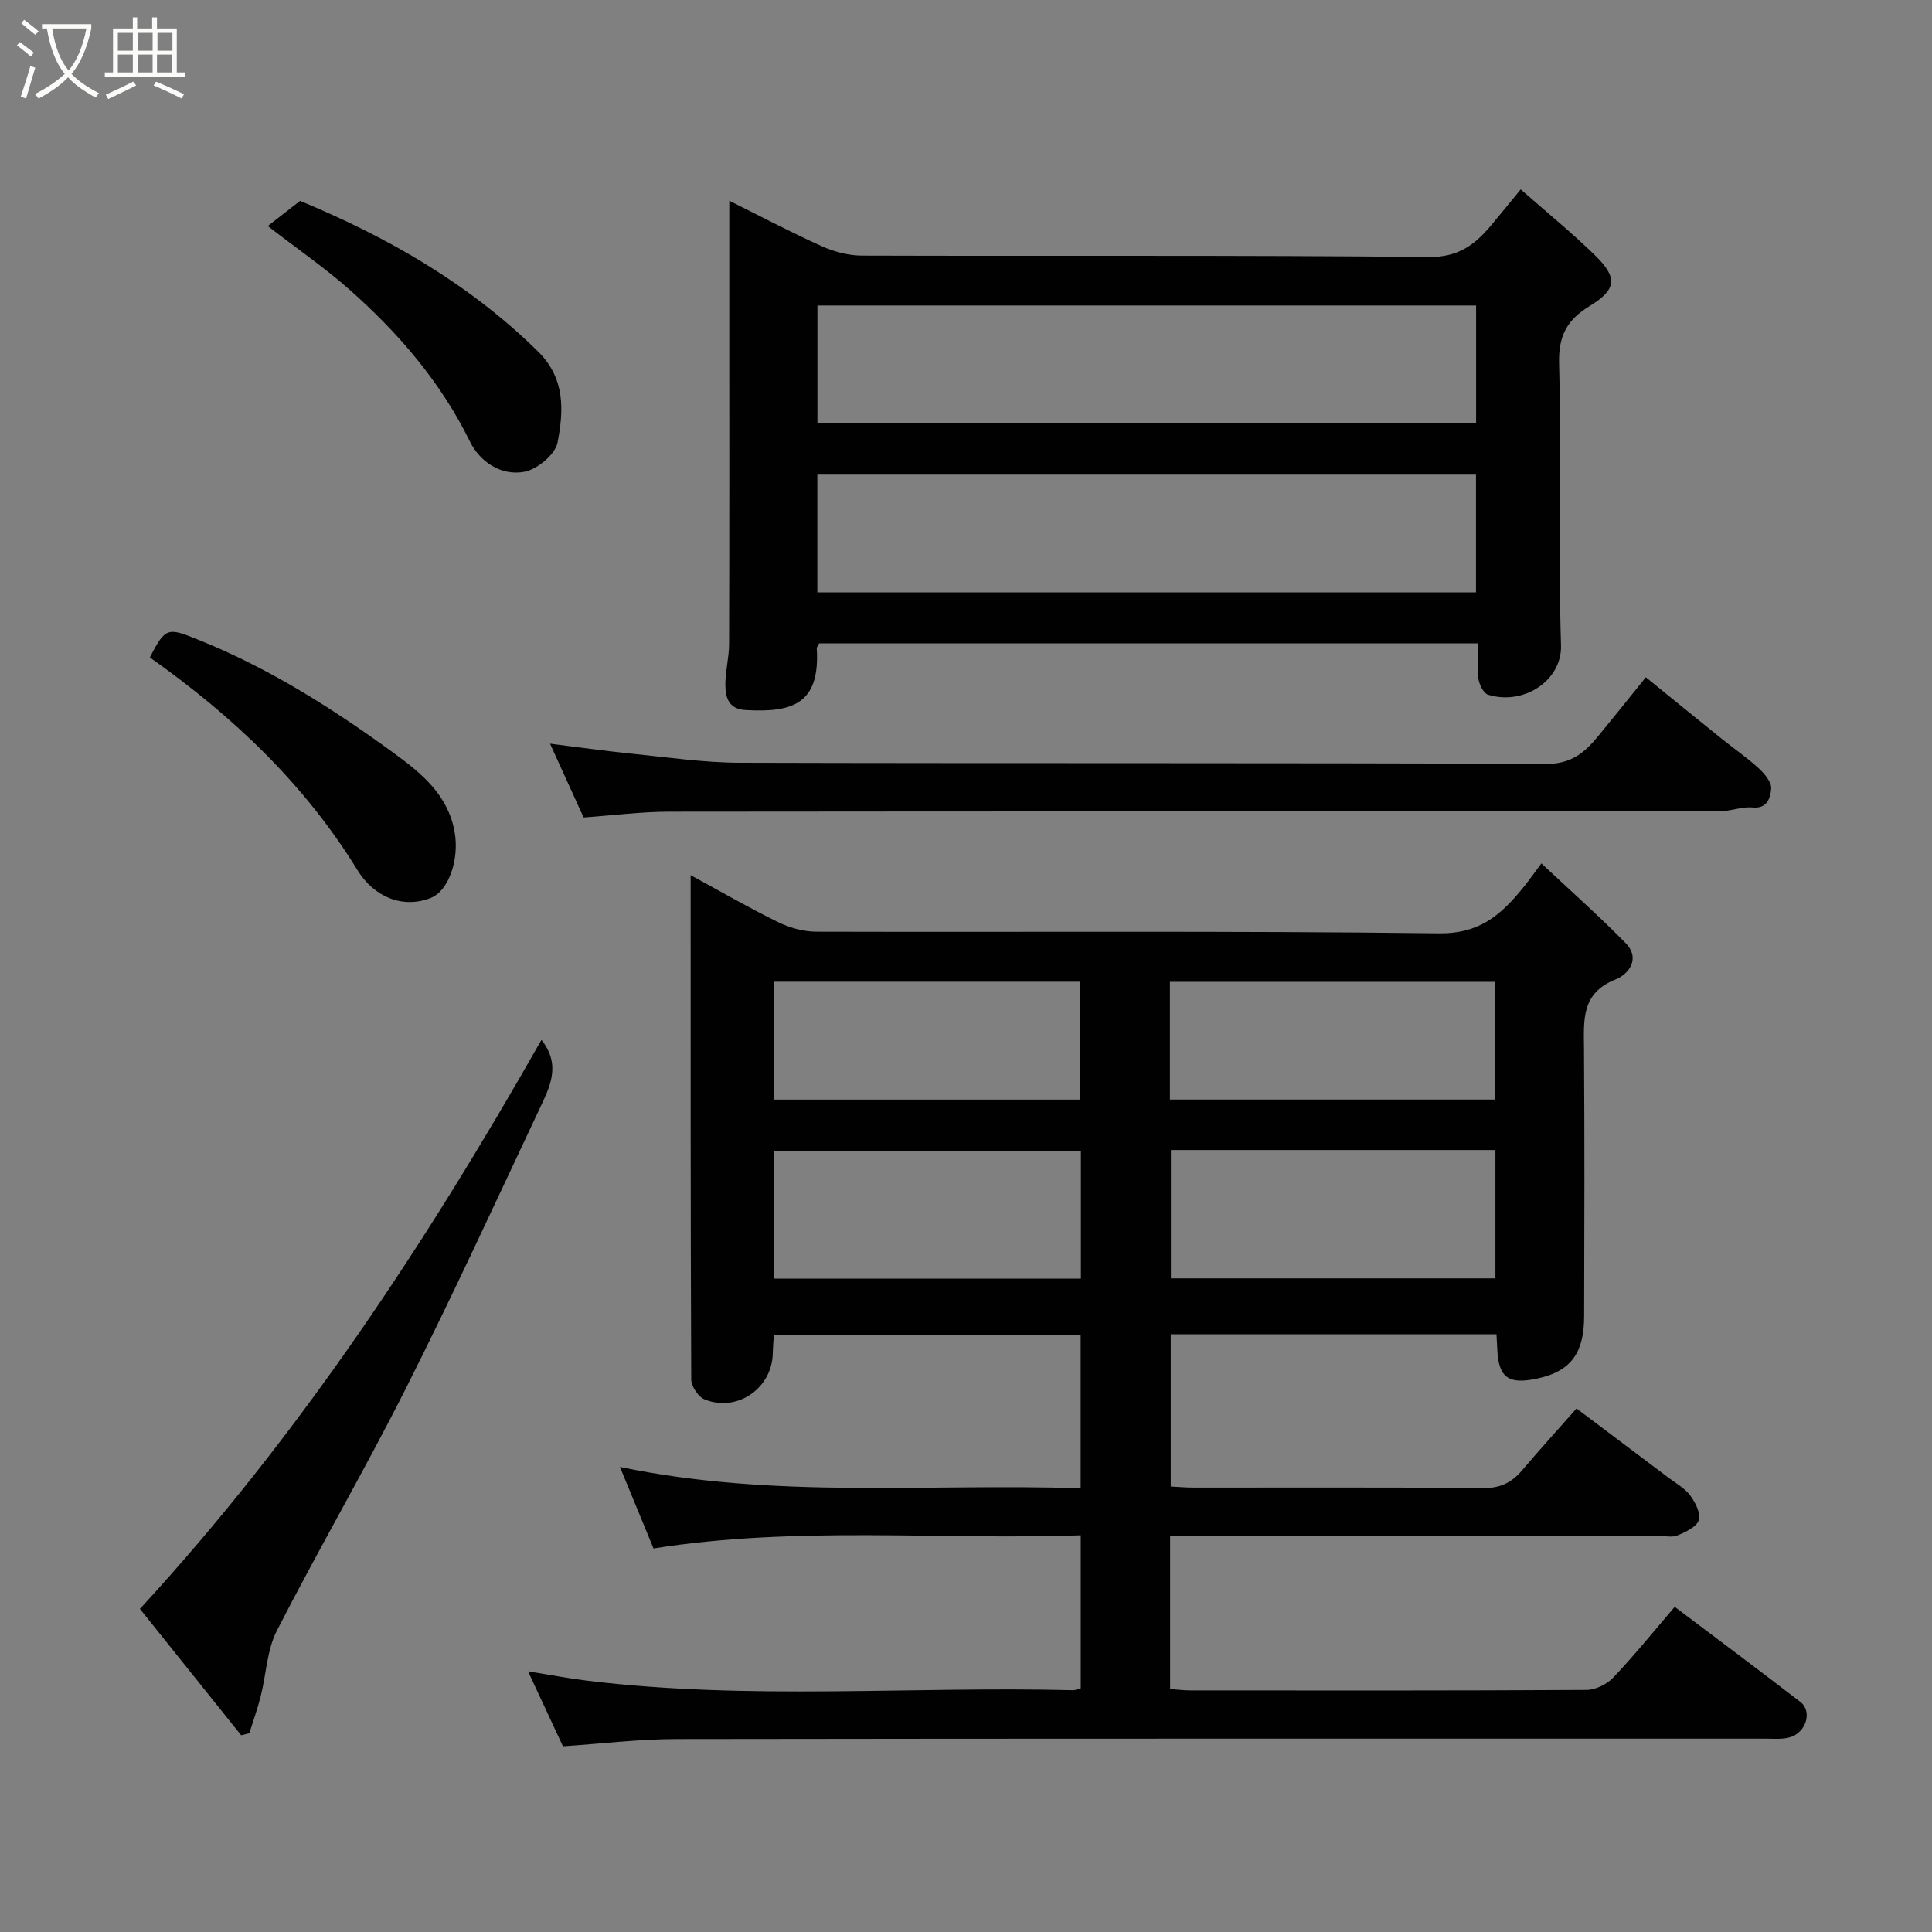<svg enable-background="new 0 0 400 400" viewBox="0 0 400 400" xmlns="http://www.w3.org/2000/svg"><rect x="0" y="0" width="400" height="400" fill="#808080" stroke="none"/><path d="m6.4 11.7c-1-.8-1.9-1.6-2.9-2.3l.6-.7c.9.7 1.9 1.4 2.9 2.2zm-2.1 8.3c.7-2.1 1.4-4.2 2-6.4.2.1.6.3 1 .4-.7 2.3-1.3 4.4-1.9 6.4zm3-12.8c-1.1-.9-2.1-1.7-2.9-2.4l.6-.7c1 .8 2 1.5 3 2.4zm1.4-1.3v-.9h10.2v.9c-.9 4.2-2.3 7.3-4.1 9.4 1.3 1.4 3.2 2.7 5.7 4-.2.2-.4.5-.7.9-2.5-1.4-4.4-2.7-5.7-4.2-1.4 1.5-3.5 3-6.1 4.4 0 0 0 0-.1-.1-.3-.4-.5-.7-.7-.8 2.7-1.4 4.7-2.8 6.2-4.2-1.8-2.2-3-5.3-3.7-9.4zm9.2 0h-7.1c.6 3.8 1.7 6.7 3.4 8.7 1.7-2 2.9-4.8 3.7-8.7z" fill="#fbfcfa"/><path d="m31.6 3.6h.9v2.3h4.1v9.1h1.7v.9h-16.6v-.9h1.7v-9.1h4.1v-2.3h.9v2.3h3.1v-2.3zm-4 13.3.6.8c-1.9.9-3.8 1.9-5.8 2.8-.2-.3-.3-.6-.5-.9 2-.9 3.9-1.8 5.7-2.7zm-3.2-10.1v3.7h3.1v-3.7zm0 4.5v3.7h3.1v-3.7zm4.1-4.5v3.7h3.1v-3.7zm0 4.5v3.7h3.1v-3.7zm9.1 9.1c-2.1-1.1-4.1-2-5.8-2.7l.5-.8c2.2.9 4.1 1.8 5.8 2.6zm-1.9-13.6h-3.1v3.7h3.1zm-3.2 4.5v3.7h3.1v-3.7z" fill="#fbfcfa"/><g fill="#010101"><path d="m319.13 178.76c6.17 5.79 11.99 10.94 17.42 16.48 3.14 3.2.71 6.44-2.1 7.56-7.06 2.81-6.55 8.33-6.5 14.18.13 18.5.08 36.99.03 55.49-.02 7.25-2.37 11.39-9.73 12.95-5.86 1.24-8-.1-8.25-6.05-.04-.96-.11-1.93-.17-3.12-22.5 0-44.78 0-67.44 0v31.52c1.53.07 3.14.22 4.74.22 20 .02 40-.09 59.99.1 3.56.03 5.92-1.18 8.08-3.75 3.51-4.16 7.19-8.18 11.2-12.73 6.55 4.93 12.78 9.6 18.99 14.29 1.57 1.18 3.4 2.19 4.54 3.71 1.07 1.44 2.22 3.7 1.78 5.12-.43 1.39-2.7 2.44-4.38 3.15-1.13.48-2.63.11-3.96.11-31.83 0-63.66 0-95.49 0-1.79 0-3.58 0-5.62 0v31.71c1.36.09 2.79.28 4.22.28 27.33.02 54.66.06 81.99-.1 1.89-.01 4.23-1.18 5.55-2.57 4.39-4.63 8.41-9.61 12.71-14.63 8.86 6.69 17.5 13.12 26.02 19.69 2.53 1.95 1.2 6.36-2.21 7.33-1.55.44-3.3.27-4.96.27-75.16.01-150.31-.04-225.47.08-7.85.01-15.69.98-23.56 1.5-2.26-4.86-4.57-9.82-7.22-15.51 4.7.74 8.46 1.46 12.26 1.93 33.46 4.08 67.06 1.13 100.58 1.97.46.01.92-.22 1.59-.39 0-10.33 0-20.6 0-31.68-29.4 1-58.85-1.97-88.46 2.72-2.11-5.12-4.32-10.48-6.95-16.88 32.1 6.7 63.68 3.38 95.39 4.42 0-10.87 0-21.14 0-31.78-21.02 0-42.07 0-63.51 0-.08 1.22-.21 2.49-.23 3.76-.09 7.28-7.36 12.39-14.15 9.61-1.3-.53-2.73-2.71-2.74-4.13-.15-34.61-.12-69.22-.12-104.39 6.35 3.45 12.12 6.79 18.09 9.71 2.4 1.17 5.26 1.98 7.92 1.99 42.99.12 85.99-.2 128.98.34 8.08.1 12.52-3.61 16.91-8.9 1.16-1.36 2.18-2.83 4.24-5.58zm-76.71 59.34v26.57h67.19c0-9.05 0-17.77 0-26.57-22.52 0-44.64 0-67.19 0zm-18.63.27c-21.49 0-42.52 0-63.55 0v26.35h63.55c0-8.87 0-17.46 0-26.35zm18.43-10.72h67.37c0-8.41 0-16.46 0-24.38-22.66 0-44.9 0-67.37 0zm-81.98.01h63.37c0-8.39 0-16.44 0-24.41-21.31 0-42.22 0-63.37 0z"/><path d="m306 133.21c-45.99 0-91.24 0-136.41 0-.24.48-.51.77-.49 1.04.74 11.73-5.32 13.27-14.7 12.76-3.63-.19-4.24-2.69-4.22-5.41.02-2.76.76-5.51.77-8.26.07-22.48.04-44.97.04-67.45 0-8.07 0-16.14 0-24.33 5.92 2.94 12.38 6.35 19.02 9.36 2.59 1.17 5.6 1.99 8.42 2 39.14.13 78.28-.11 117.42.29 6.1.06 9.53-2.56 12.88-6.57 1.89-2.26 3.74-4.54 6.12-7.43 5.37 4.73 10.57 8.96 15.36 13.63s4.5 7.11-1.15 10.56c-4.55 2.79-6.41 6.05-6.27 11.78.5 19.47-.2 38.98.4 58.45.22 7.16-7.61 12.51-15.11 10.2-.95-.29-1.83-2.13-2-3.35-.3-2.27-.08-4.6-.08-7.27zm-136.76-45.54h136.37c0-8.39 0-16.44 0-24.42-45.64 0-90.88 0-136.37 0zm-.02 34.98h136.37c0-8.41 0-16.46 0-24.38-45.66 0-90.9 0-136.37 0z"/><path d="m340.75 140.22c5.6 4.55 10.66 8.67 15.74 12.76 2.55 2.05 5.27 3.91 7.67 6.12 1.2 1.11 2.67 2.89 2.54 4.22-.16 1.69-.68 4.17-3.86 3.86-2.21-.21-4.5.78-6.76.78-72.49.05-144.98.01-217.48.09-5.92.01-11.83.78-17.77 1.2-2.35-5.17-4.54-9.98-6.95-15.28 6.05.75 11.37 1.51 16.71 2.05 7.52.75 15.06 1.88 22.6 1.9 55.66.16 111.32-.01 166.98.24 5.15.02 7.94-2.37 10.7-5.73 3.13-3.8 6.19-7.64 9.88-12.21z"/><path d="m112.1 215.3c4.17 5.24 1.67 9.87-.43 14.34-9.11 19.34-18.04 38.78-27.66 57.86-8.52 16.9-18.07 33.27-26.69 50.11-2.07 4.05-2.2 9.07-3.35 13.61-.65 2.58-1.56 5.09-2.35 7.63-.56.14-1.13.28-1.69.42-7.01-8.75-14.01-17.5-20.96-26.17 33.06-35.92 59.37-75.94 83.13-117.8z"/><path d="m31.03 136.12c3.23-6.35 3.74-6.2 10.04-3.66 14.67 5.89 27.87 14.26 40.54 23.51 5.7 4.16 11.17 8.63 12.52 16.31.99 5.59-1.19 12.12-4.92 13.62-5.75 2.3-11.76-.14-15.21-5.76-10.95-17.83-25.77-31.87-42.97-44.02z"/><path d="m55.44 46.8c2.28-1.78 4.24-3.3 6.69-5.21 17.67 7.32 34.85 16.97 49.28 31.2 5.67 5.59 5.29 12.32 4.02 18.85-.48 2.46-4.21 5.55-6.88 6.04-4.79.89-9.19-2.04-11.27-6.29-6.06-12.35-14.81-22.48-24.96-31.46-5.11-4.51-10.77-8.41-16.88-13.13z"/></g></svg>